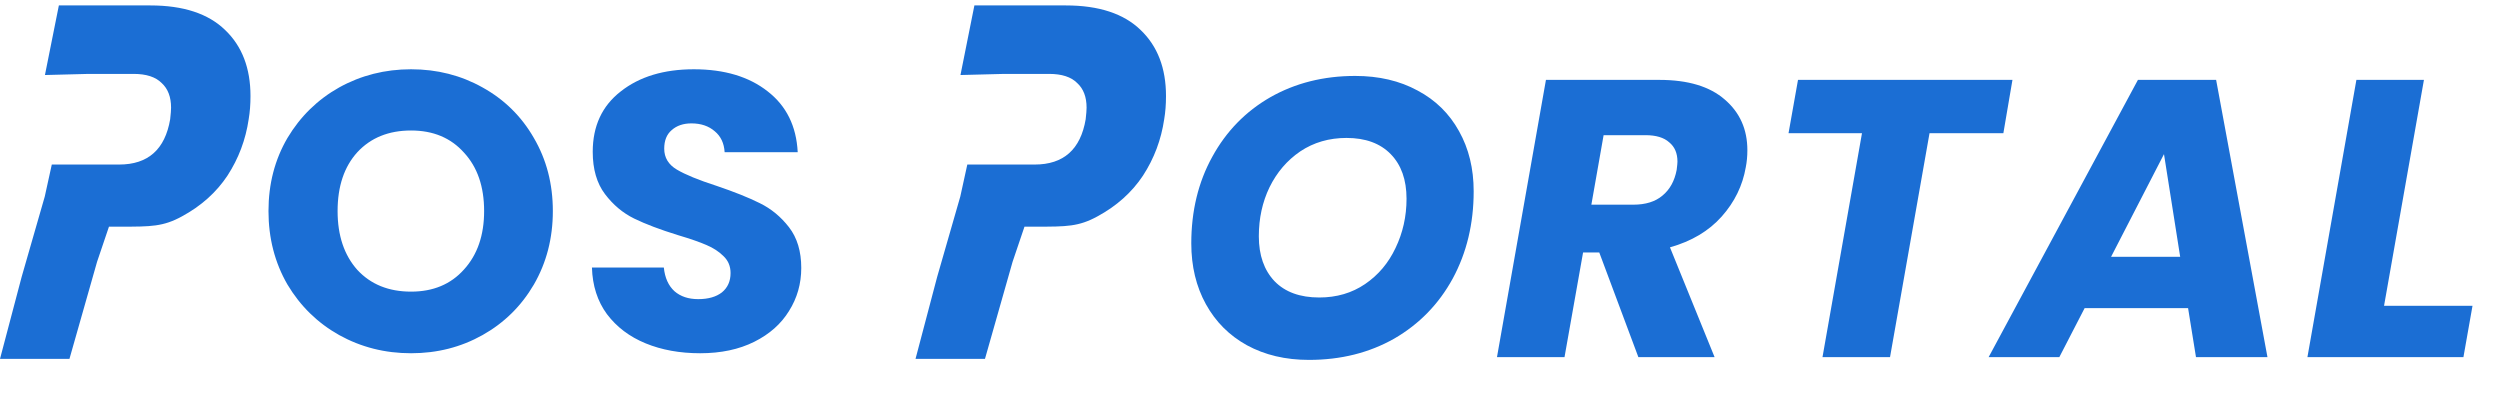 <svg width="262" height="42" viewBox="0 0 262 42" fill="none" xmlns="http://www.w3.org/2000/svg">
<path d="M122.008 12.495C121.693 14.64 120.952 16.61 119.786 18.404C118.619 20.163 117.027 21.588 115.009 22.679C113.051 23.754 111.743 23.754 108.675 23.754H107.366L106.117 27.443L103.224 37.612H95.946L98.213 29.024L100.64 20.592L101.374 17.244H108.436C111.463 17.244 113.244 15.661 113.78 12.495C113.843 11.932 113.874 11.527 113.874 11.281C113.874 10.155 113.543 9.293 112.881 8.695C112.251 8.062 111.274 7.745 109.949 7.745H105.232L100.657 7.863L102.116 0.569H111.699C115.167 0.569 117.784 1.431 119.549 3.155C121.315 4.843 122.197 7.147 122.197 10.067C122.197 10.947 122.134 11.756 122.008 12.495Z" fill="#1B6ED4"/>
<path d="M137.182 37.717C134.726 37.717 132.56 37.206 130.683 36.185C128.835 35.164 127.4 33.73 126.379 31.881C125.358 30.032 124.847 27.907 124.847 25.507C124.847 22.113 125.579 19.091 127.041 16.442C128.503 13.766 130.532 11.683 133.125 10.193C135.747 8.703 138.713 7.958 142.024 7.958C144.507 7.958 146.687 8.468 148.564 9.489C150.44 10.482 151.889 11.903 152.91 13.752C153.93 15.573 154.441 17.67 154.441 20.043C154.441 23.437 153.71 26.486 152.247 29.191C150.785 31.867 148.743 33.964 146.122 35.482C143.5 36.972 140.52 37.717 137.182 37.717ZM138.258 31.177C140.079 31.177 141.679 30.708 143.059 29.77C144.438 28.832 145.501 27.576 146.246 26.003C147.018 24.403 147.405 22.678 147.405 20.83C147.405 18.843 146.853 17.284 145.749 16.153C144.645 15.021 143.1 14.456 141.114 14.456C139.292 14.456 137.678 14.925 136.271 15.863C134.891 16.801 133.815 18.057 133.043 19.63C132.298 21.175 131.925 22.886 131.925 24.762C131.925 26.748 132.477 28.321 133.581 29.48C134.684 30.611 136.243 31.177 138.258 31.177ZM173.894 8.372C176.902 8.372 179.192 9.061 180.765 10.441C182.338 11.793 183.124 13.559 183.124 15.739C183.124 16.373 183.069 16.967 182.959 17.519C182.627 19.45 181.786 21.175 180.434 22.692C179.082 24.21 177.274 25.286 175.012 25.921L179.689 37.427H171.701L167.603 26.459H165.906L163.961 37.427H156.883L162.015 8.372H173.894ZM175.715 17.808C175.771 17.367 175.798 17.077 175.798 16.939C175.798 16.056 175.508 15.38 174.929 14.911C174.377 14.414 173.549 14.166 172.446 14.166H168.058L166.775 21.451H171.163C172.459 21.451 173.48 21.133 174.225 20.499C174.998 19.864 175.495 18.967 175.715 17.808ZM210.905 8.372L209.953 13.959H202.214L198.075 37.427H190.997L195.136 13.959H187.438L188.431 8.372H210.905ZM229.311 32.295H218.467L215.818 37.427H208.409L224.055 8.372H232.25L237.63 37.427H230.139L229.311 32.295ZM228.483 26.914L226.786 16.153L221.24 26.914H228.483ZM249.848 32.046H259.119L258.167 37.427H241.818L246.95 8.372H254.028L249.848 32.046Z" fill="#1B6ED4"/>
<path d="M26.062 12.495C25.747 14.64 25.006 16.61 23.839 18.404C22.673 20.163 21.081 21.588 19.063 22.679C17.104 23.754 15.796 23.754 12.728 23.754H11.42L10.171 27.443L7.278 37.612H0L2.267 29.024L4.693 20.592L5.428 17.244H12.49C15.516 17.244 17.298 15.661 17.834 12.495C17.897 11.932 17.928 11.527 17.928 11.281C17.928 10.155 17.597 9.293 16.935 8.695C16.305 8.062 15.327 7.745 14.003 7.745H9.286L4.71 7.863L6.169 0.569H15.753C19.221 0.569 21.837 1.431 23.603 3.155C25.368 4.843 26.251 7.147 26.251 10.067C26.251 10.947 26.188 11.756 26.062 12.495Z" fill="#1B6ED4"/>
<path d="M43.079 37.02C40.347 37.02 37.836 36.385 35.546 35.115C33.283 33.846 31.476 32.08 30.124 29.818C28.8 27.527 28.137 24.961 28.137 22.119C28.137 19.277 28.8 16.725 30.124 14.462C31.476 12.2 33.283 10.434 35.546 9.164C37.836 7.895 40.347 7.26 43.079 7.26C45.811 7.26 48.308 7.895 50.571 9.164C52.861 10.434 54.654 12.2 55.951 14.462C57.276 16.725 57.938 19.277 57.938 22.119C57.938 24.961 57.276 27.527 55.951 29.818C54.627 32.08 52.833 33.846 50.571 35.115C48.308 36.385 45.811 37.02 43.079 37.02ZM43.079 30.563C45.397 30.563 47.245 29.79 48.625 28.245C50.032 26.7 50.736 24.658 50.736 22.119C50.736 19.553 50.032 17.511 48.625 15.994C47.245 14.448 45.397 13.676 43.079 13.676C40.734 13.676 38.857 14.435 37.45 15.952C36.07 17.47 35.38 19.526 35.38 22.119C35.38 24.685 36.07 26.741 37.45 28.286C38.857 29.804 40.734 30.563 43.079 30.563ZM73.376 37.02C71.252 37.02 69.348 36.675 67.665 35.985C65.981 35.295 64.629 34.274 63.608 32.922C62.615 31.57 62.091 29.942 62.036 28.038H69.569C69.679 29.114 70.051 29.942 70.686 30.521C71.321 31.073 72.148 31.349 73.169 31.349C74.218 31.349 75.046 31.115 75.653 30.645C76.26 30.149 76.563 29.473 76.563 28.617C76.563 27.9 76.315 27.307 75.818 26.838C75.349 26.369 74.756 25.982 74.039 25.679C73.349 25.375 72.355 25.03 71.058 24.644C69.182 24.064 67.651 23.485 66.464 22.906C65.278 22.326 64.257 21.471 63.401 20.34C62.546 19.208 62.118 17.732 62.118 15.911C62.118 13.207 63.098 11.096 65.057 9.578C67.016 8.033 69.569 7.26 72.714 7.26C75.915 7.26 78.495 8.033 80.454 9.578C82.413 11.096 83.462 13.22 83.6 15.952H75.942C75.887 15.014 75.542 14.283 74.908 13.758C74.273 13.207 73.459 12.931 72.466 12.931C71.61 12.931 70.921 13.165 70.396 13.634C69.872 14.076 69.61 14.724 69.61 15.58C69.61 16.518 70.051 17.249 70.934 17.773C71.817 18.298 73.197 18.863 75.073 19.47C76.95 20.105 78.467 20.712 79.626 21.291C80.813 21.871 81.834 22.712 82.689 23.816C83.544 24.92 83.972 26.341 83.972 28.079C83.972 29.735 83.544 31.239 82.689 32.591C81.861 33.943 80.647 35.019 79.047 35.819C77.446 36.619 75.556 37.02 73.376 37.02Z" fill="#1B6ED4"/>
</svg>
